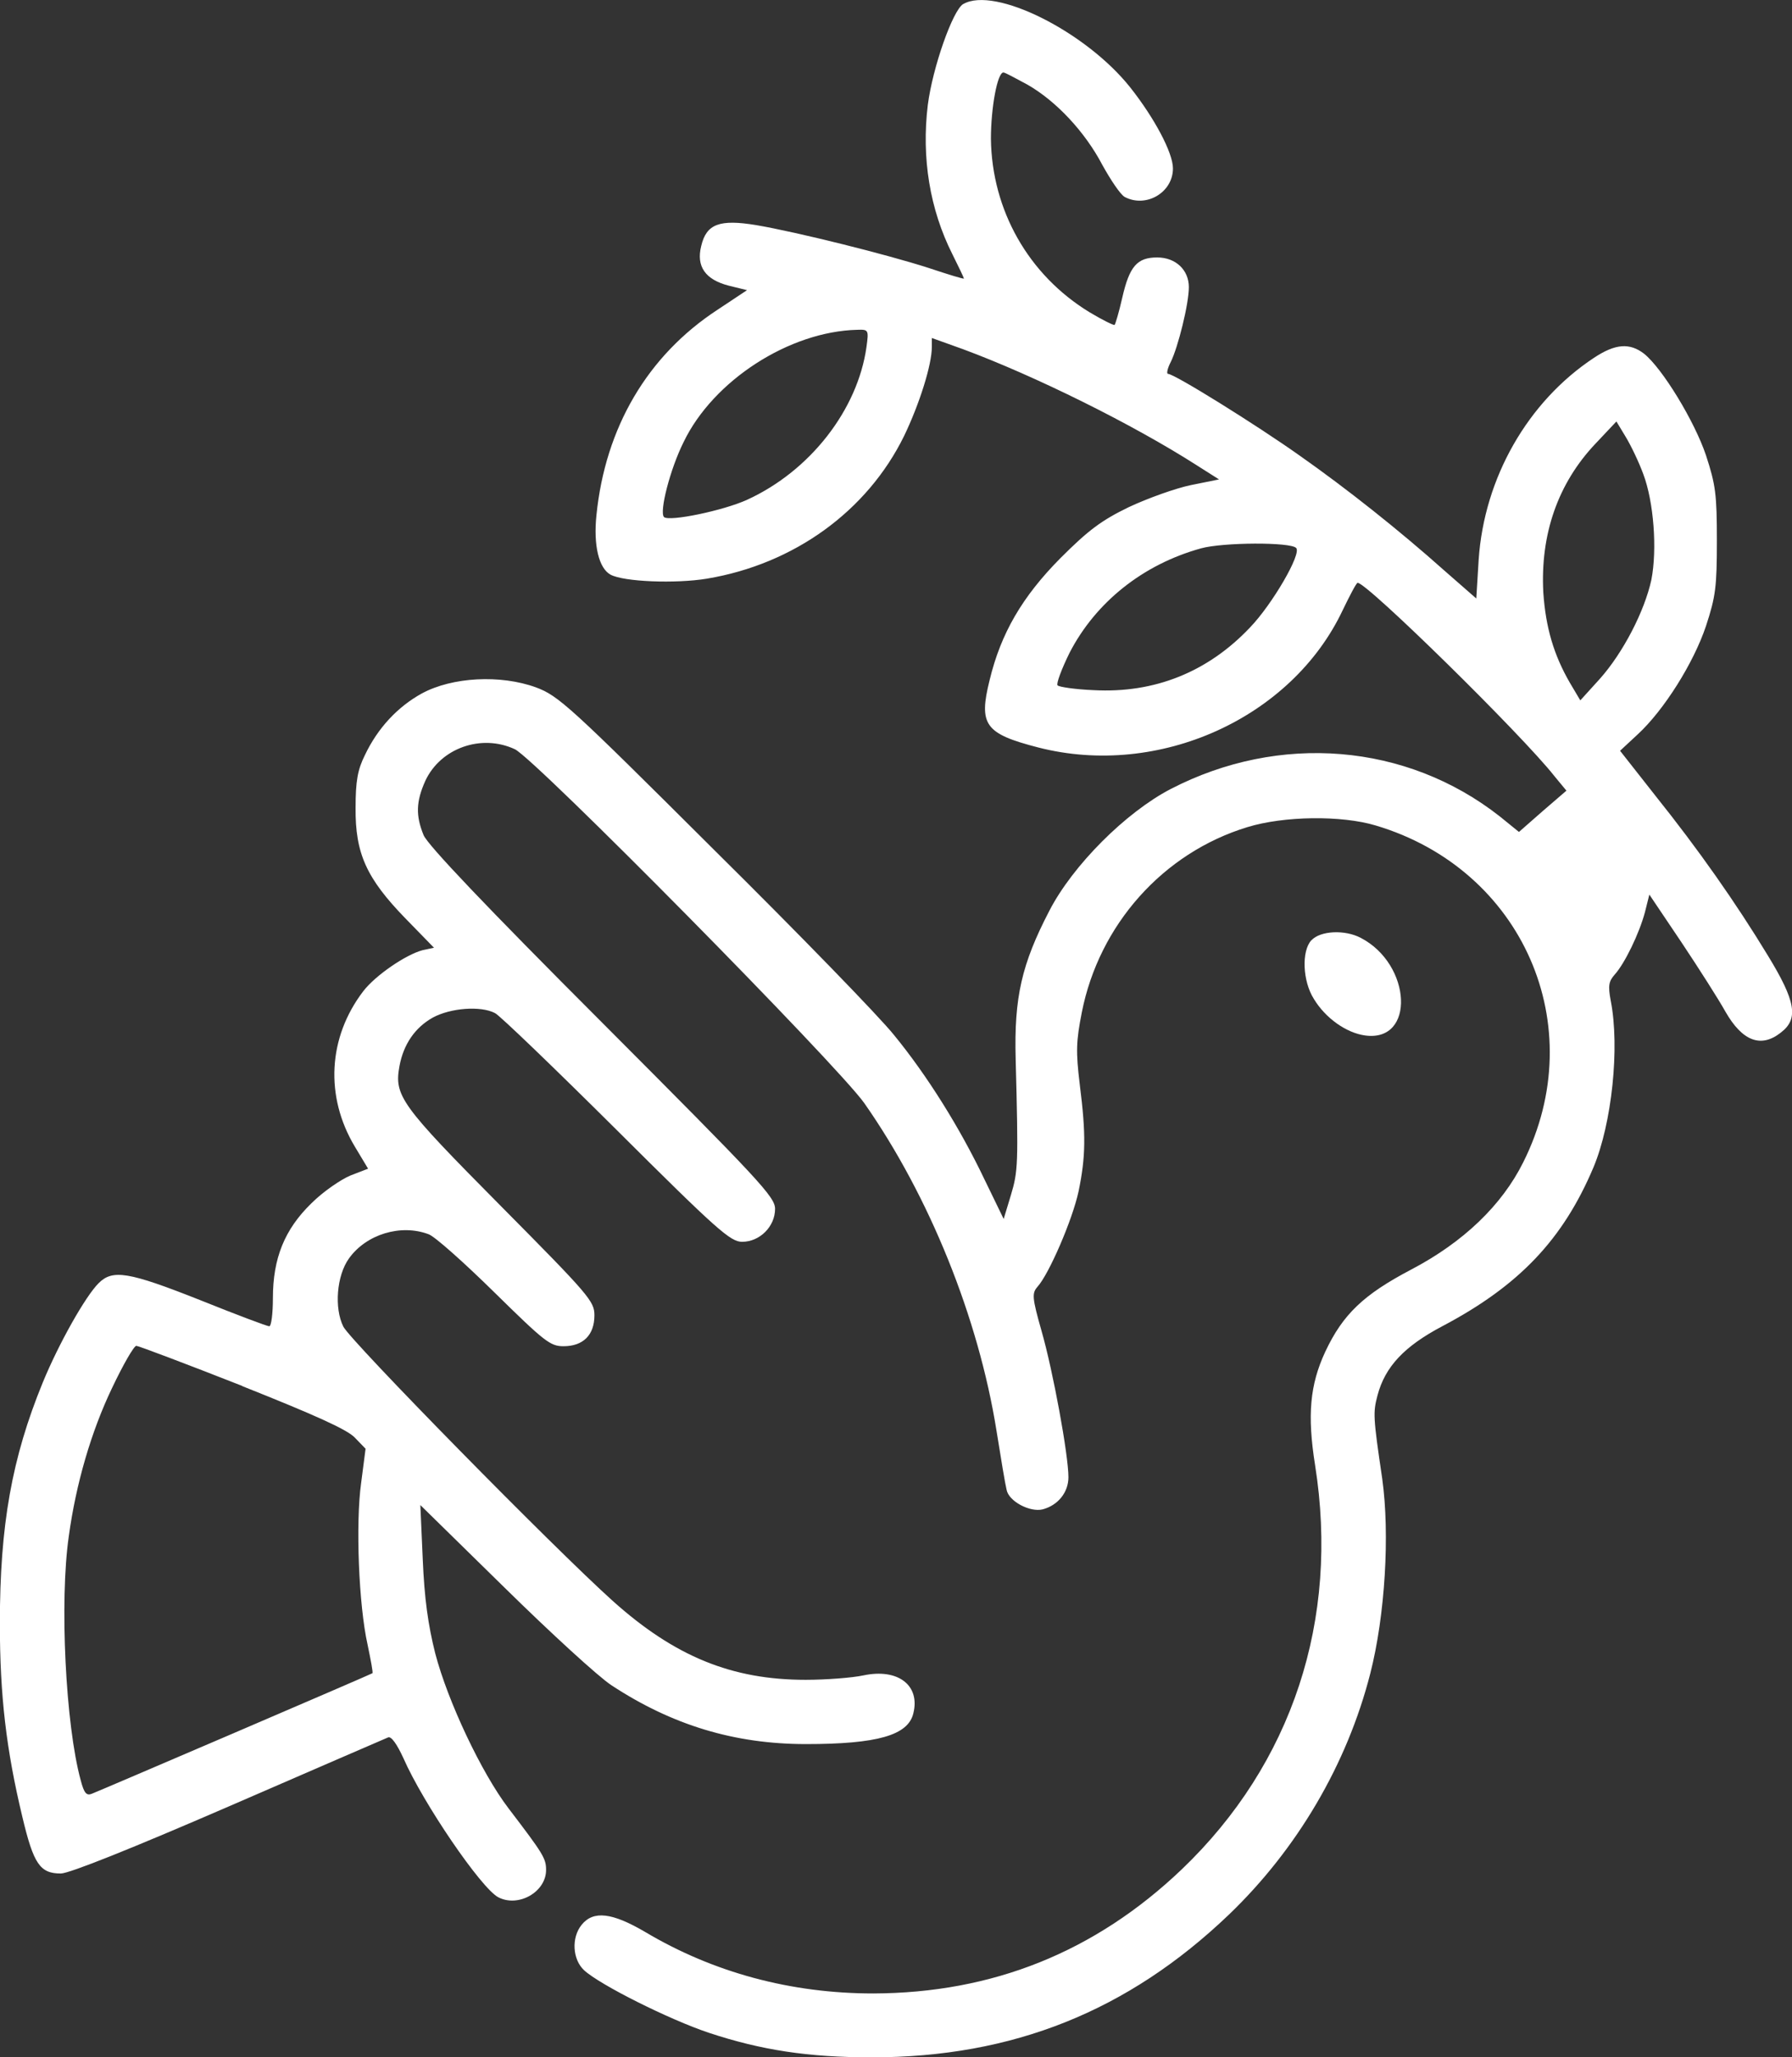 <?xml version="1.0" encoding="UTF-8"?>
<svg id="Capa_2" data-name="Capa 2" xmlns="http://www.w3.org/2000/svg" viewBox="0 0 141.96 162.92">
  <rect x="0" y="0" width="141.96" height="162.92" fill="#333333" stroke="none"/>
  <defs>
    <style>
      .cls-1 {
        fill: #fff;
      }
    </style>
  </defs>
  <g id="Capa_1-2" data-name="Capa 1">
    <g>
      <path class="cls-1" d="M76.3.32c-.83.51-2.42,5.03-2.8,7.99-.51,4.2.16,8.27,1.94,11.81.51,1.02.92,1.88.92,1.94s-1.24-.32-2.77-.83c-3.34-1.08-10.5-2.86-13.68-3.4-2.9-.48-3.95-.1-4.36,1.65-.41,1.62.32,2.67,2.2,3.15l1.43.35-2.35,1.56c-5.54,3.63-8.88,9.32-9.58,16.26-.25,2.39.19,4.2,1.11,4.71,1.05.57,5.15.73,7.64.32,6.9-1.15,12.7-5.35,15.62-11.3,1.21-2.51,2.2-5.63,2.2-7.06v-.7l2.48.89c5.66,2.1,13.4,5.92,18.52,9.2l1.75,1.11-2.23.45c-1.21.25-3.44,1.05-4.93,1.75-2.16,1.05-3.18,1.81-5.41,4.04-3.02,3.05-4.71,5.95-5.6,9.64-.89,3.56-.38,4.26,3.85,5.35,9.55,2.45,20.08-2.32,24.12-10.88.57-1.18,1.08-2.16,1.18-2.16.73-.03,13.01,12.03,15.59,15.31l.95,1.15-1.88,1.62-1.88,1.65-1.53-1.24c-7.38-5.79-17.44-6.62-26.06-2.16-3.56,1.85-7.76,6.05-9.61,9.64-2.2,4.23-2.8,6.87-2.67,11.74.22,8.4.19,8.88-.38,10.79l-.57,1.88-1.53-3.15c-1.94-4.07-4.55-8.24-7.16-11.42-1.11-1.4-7.54-8.02-14.26-14.67-11.46-11.42-12.31-12.19-14.1-12.86-2.8-1.02-6.62-.83-9.04.48-1.91,1.05-3.5,2.74-4.52,4.9-.57,1.15-.73,2.04-.73,4.17-.03,3.6.86,5.57,3.95,8.75l2.26,2.32-.89.19c-1.34.35-3.75,2-4.71,3.25-2.8,3.66-3.05,8.34-.67,12.31l1.05,1.75-1.4.54c-.76.32-2.16,1.27-3.09,2.2-2.13,2.07-3.05,4.36-3.05,7.51,0,1.24-.13,2.23-.29,2.23s-2.61-.92-5.47-2.07c-5.7-2.26-6.94-2.45-8.05-1.34-1.05,1.05-3.15,4.77-4.42,7.86-2.45,5.98-3.4,11.3-3.4,19.09,0,5.73.51,10.02,1.78,15.31.89,3.75,1.4,4.49,3.05,4.49.67,0,5.66-2,13.3-5.31,6.75-2.93,12.41-5.38,12.63-5.47.25-.1.7.54,1.21,1.65,1.56,3.56,6.14,10.28,7.51,11.01,1.59.83,3.79-.41,3.79-2.16,0-.92-.22-1.27-2.99-4.9-2.13-2.8-4.8-8.46-5.79-12.25-.57-2.26-.86-4.36-.99-7.45l-.19-4.3,6.65,6.52c3.66,3.6,7.48,7.1,8.5,7.76,4.8,3.15,9.74,4.65,15.4,4.65s8.08-.7,8.5-2.42c.57-2.23-1.21-3.6-3.95-3.02-.89.19-2.96.35-4.58.35-5.85,0-10.37-1.85-15.27-6.24-4.71-4.23-20.75-20.56-21.35-21.73-.73-1.46-.54-4.04.45-5.41,1.37-1.91,4.1-2.74,6.3-1.91.48.16,2.83,2.26,5.22,4.61,3.98,3.91,4.42,4.26,5.47,4.26,1.56,0,2.45-.89,2.45-2.45,0-1.11-.41-1.59-7.45-8.69-7.92-7.99-8.43-8.69-7.99-11.07.32-1.69,1.21-3.02,2.64-3.82,1.4-.76,3.79-.95,4.93-.35.38.19,4.71,4.36,9.61,9.23,8.02,7.99,9.04,8.88,9.96,8.88,1.4,0,2.61-1.21,2.61-2.61,0-.95-1.24-2.26-13.68-14.73-9.32-9.32-13.81-14.06-14.16-14.86-.64-1.56-.6-2.67.13-4.3,1.21-2.61,4.45-3.75,7.1-2.51,1.65.8,25.52,24.98,27.68,28.03,5.15,7.35,9.04,16.99,10.47,25.93.35,2.2.7,4.3.8,4.68.16.92,1.85,1.81,2.86,1.56,1.21-.32,2.04-1.34,2.04-2.55,0-1.75-1.21-8.37-2.13-11.58-.76-2.67-.76-2.99-.32-3.5.92-1.02,2.77-5.31,3.25-7.54.57-2.74.6-4.52.1-8.46-.32-2.64-.29-3.44.16-5.73,1.37-6.94,6.43-12.63,13.11-14.67,2.9-.89,7.45-.95,10.18-.13,11.65,3.47,17.09,15.88,11.68,26.67-1.69,3.4-4.74,6.33-8.88,8.5-3.75,1.97-5.41,3.53-6.81,6.52-1.21,2.61-1.43,5-.8,8.97,1.94,12.25-1.81,23.64-10.56,32.01-6.87,6.55-14.99,9.8-24.44,9.83-6.52,0-12.66-1.65-18.07-4.87-2.61-1.53-4.1-1.72-5.03-.57-.83,1.02-.73,2.74.19,3.6,1.24,1.15,6.75,3.91,9.9,4.96,4.14,1.37,7.86,1.94,12.89,1.94,11.17,0,20.3-3.66,28.29-11.3,5.41-5.19,9.36-11.9,11.2-19.09,1.18-4.61,1.56-11.04.95-15.43-.73-4.93-.73-5.25-.38-6.59.6-2.29,2.13-3.91,5.15-5.5,6.08-3.21,9.55-6.87,11.96-12.57,1.46-3.47,2.1-9.51,1.37-13.21-.22-1.18-.16-1.53.32-2.07.8-.89,1.94-3.25,2.39-4.93l.35-1.4,2.55,3.79c1.4,2.1,2.96,4.55,3.47,5.47,1.34,2.35,2.83,2.93,4.42,1.65,1.4-1.08,1.15-2.48-1.05-6.08-2.51-4.14-5.5-8.4-8.91-12.66l-2.8-3.56,1.4-1.3c2.07-1.91,4.42-5.63,5.41-8.59.76-2.32.86-3.09.86-6.75s-.1-4.42-.86-6.75c-.92-2.74-3.47-6.9-4.9-8.05-1.15-.89-2.29-.8-3.98.32-5.25,3.47-8.69,9.51-9.13,15.97l-.19,3.09-2.55-2.23c-3.53-3.15-7.7-6.46-11.46-9.1-3.37-2.39-9.9-6.46-10.41-6.46-.13,0-.06-.41.22-.95.57-1.15,1.43-4.58,1.43-5.92s-1.02-2.35-2.51-2.35c-1.59,0-2.2.7-2.77,3.21-.25,1.11-.54,2.07-.6,2.13s-.95-.38-1.97-.99c-4.87-2.96-7.76-8.11-7.83-13.75,0-2.45.51-5.25.99-5.25.13,0,.95.45,1.88.95,2.29,1.3,4.58,3.75,5.95,6.36.67,1.21,1.43,2.35,1.78,2.55,1.69.89,3.82-.35,3.82-2.26,0-1.24-1.46-3.98-3.37-6.4-3.53-4.45-10.76-8.05-13.24-6.62ZM68.64,27.49c-.7,4.96-4.45,9.8-9.45,12.09-1.88.86-6.17,1.75-6.59,1.37-.38-.41.48-3.79,1.56-5.95,2.35-4.87,8.37-8.75,13.75-8.88.89-.03.92,0,.73,1.37ZM130.18,37.55c.83,2.2,1.11,5.95.64,8.37-.54,2.48-2.23,5.76-4.07,7.83l-1.56,1.72-.83-1.4c-1.27-2.2-1.91-4.36-2.1-7.13-.25-4.61,1.15-8.66,4.14-11.81l1.65-1.75.73,1.21c.41.67,1.05,2,1.4,2.96ZM102.68,43.4c.45.45-1.91,4.49-3.66,6.3-3.34,3.53-7.57,5.22-12.38,4.96-1.46-.06-2.74-.25-2.86-.38s.32-1.3.95-2.58c2.07-4.01,5.82-7,10.41-8.27,1.72-.48,7.1-.51,7.54-.03ZM19.19,109.78c5.76,2.29,8.31,3.44,8.91,4.07l.86.89-.35,2.7c-.45,3.21-.19,9.71.51,12.82.25,1.21.45,2.23.38,2.26-.13.1-21.73,9.36-22.24,9.55-.41.16-.6-.06-.86-1.05-1.21-4.39-1.69-14.22-.95-19.35.57-4.17,1.78-8.31,3.44-11.77.86-1.81,1.72-3.31,1.91-3.31.16,0,3.95,1.43,8.4,3.18Z"/>
      <path class="cls-1" d="M103.89,74.46c-.8.86-.7,3.25.19,4.65.92,1.53,2.58,2.7,4.07,2.9,3.98.54,3.69-5.63-.35-7.73-1.27-.67-3.21-.57-3.91.19Z"/>
    </g>
  </g>
</svg>